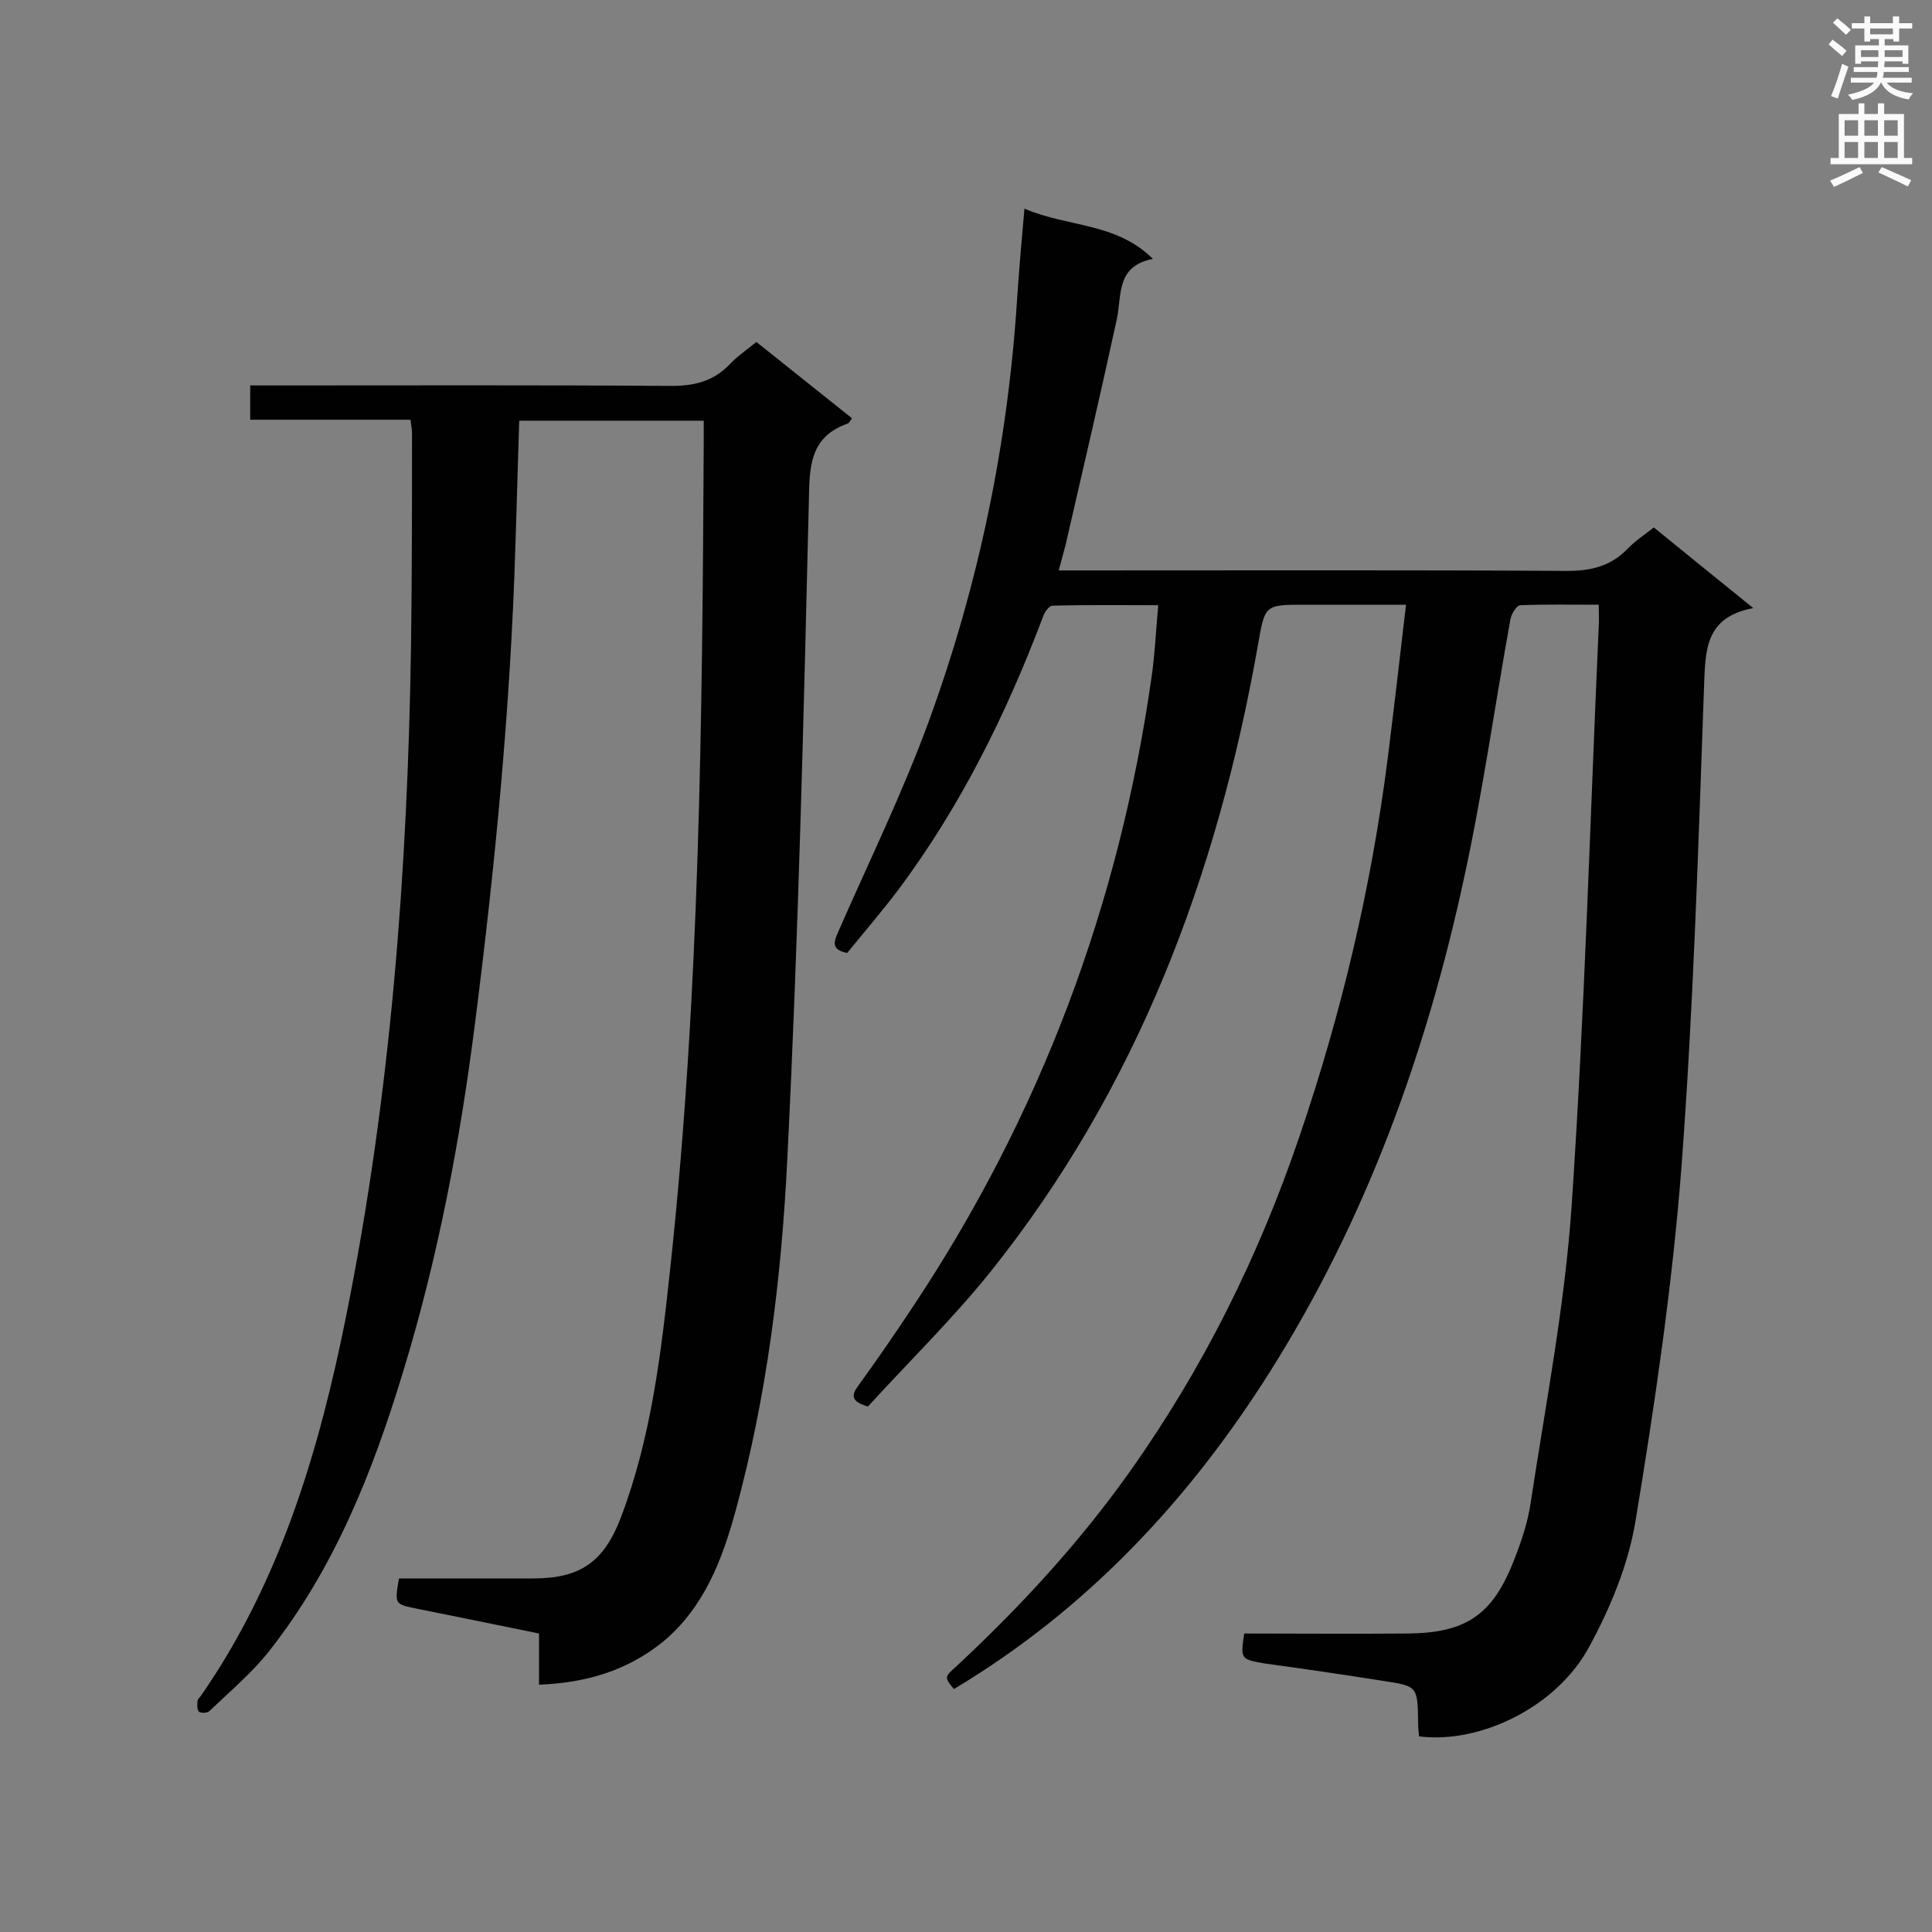 <svg enable-background="new 0 0 400 400" viewBox="0 0 400 400" xmlns="http://www.w3.org/2000/svg"><rect x="0" y="0" width="400" height="400" fill="#808080" stroke="none"/><path d="m257.6 338.2c11.4 0 22.6.1 33.8 0 12.2-.1 17.7-3.9 22.1-15.3 1.5-3.8 2.8-7.7 3.4-11.7 3.1-20.5 7.1-41 8.5-61.7 2.7-39.9 3.8-79.8 5.6-119.8.1-1.3 0-2.6 0-4.5-5.6 0-10.9-.1-16.2.1-.8 0-1.9 1.8-2.1 3-3.2 17.7-5.7 35.6-9.5 53.1-7.8 36.3-20.3 70.9-40.2 102.5-16.9 26.8-38.1 49.4-65.5 65.8-2-2.4-2-2.5.5-4.7 13.2-12.3 25.4-25.5 35.9-40.3 15.2-21.4 26.7-44.6 35.1-69.3 8.7-25.5 14.9-51.6 18.3-78.3 1.3-10.4 2.5-20.7 3.8-31.9-7.3 0-14 0-20.8 0-8.6 0-8.4 0-9.9 8.6-8.4 47.5-25 91.6-55.4 129.6-7.9 9.8-17 18.7-25.3 27.8-3.5-1-3.5-2.3-2-4.3 3.9-5.4 7.7-10.9 11.4-16.5 26.3-39.6 42.6-83 49.3-130.1.7-4.7.9-9.5 1.4-15-7.5 0-14.7-.1-21.9.1-.7 0-1.7 1.4-2 2.4-7.6 20.1-17 39.1-29.9 56.4-3.4 4.5-7.1 8.8-10.6 13.1-3.5-.7-2.7-2.4-1.8-4.5 6.3-14.4 13.2-28.5 18.6-43.2 10.4-28.4 16.5-57.8 18.4-88 .4-5.9.9-11.7 1.5-18.4 9.1 3.9 18.9 2.8 26.6 10.4-7.7 1.5-6.4 7.5-7.5 12.6-3.4 15.6-7 31.1-10.6 46.7-.4 1.5-.8 3-1.4 5.2h5.4c33.3 0 66.6-.1 99.9.1 5 0 9-1 12.5-4.6 1.5-1.6 3.4-2.8 5.4-4.4 6.6 5.4 13.2 10.7 20.6 16.7-10.1 1.9-9.9 8.8-10.2 16.4-1.2 33.3-2.2 66.6-4.7 99.7-1.9 24.4-5.5 48.8-9.5 73-1.5 9-5.2 17.9-9.6 26-6.7 12.4-22.5 20.1-35.2 18.5-.1-.9-.2-1.9-.2-2.9-.1-7.5-.1-7.5-7.3-8.6-8.2-1.3-16.4-2.5-24.5-3.6-4.9-.9-5-.8-4.2-6.2z" fill="#010101"/><path d="m111.6 348.8c0-3.5 0-6.8 0-10.6-8.7-1.8-17.2-3.5-25.6-5.2-4.3-.9-4.3-.9-3.4-6.2h27.8c9.7 0 14.6-3.4 18.1-12.5 6.4-16.8 8.4-34.4 10.3-52 6.1-56.8 6.6-113.7 6.9-170.7 0-1.4 0-2.9 0-4.5-12.8 0-25.3 0-38.2 0-.3 8.8-.5 17.4-.8 26.1-1 33.2-4.2 66.1-8.4 99-3.1 24.4-7.7 48.5-14.9 72-6.3 20.7-14.2 40.6-27.8 57.8-3.6 4.5-8.1 8.3-12.3 12.3-.4.4-1.8.4-2.1.1-.4-.4-.4-1.5-.3-2.2 0-.4.4-.7.7-1.1 16.5-23.8 24.5-50.9 30.1-78.8 9.2-45.8 12.7-92.1 13.4-138.7.2-14.7.2-29.4.2-44.1 0-.7-.2-1.4-.3-2.6-11.1 0-22 0-33.2 0 0-2.5 0-4.5 0-7.1h4.6c27.5 0 55-.1 82.5.1 4.8 0 8.7-.9 12.1-4.4 1.6-1.7 3.5-3 5.6-4.7 6.6 5.3 13.2 10.5 19.8 15.8-.4.5-.6 1-.9 1.1-7.1 2.5-7.9 7.7-8 14.6-1.1 45.9-2.2 91.9-4.5 137.7-1.2 24.5-4.2 49-10.7 72.8-2.8 10.2-6.5 19.9-14.9 27-7.5 6.1-16 8.6-25.8 9z" fill="#010101"/><g fill="#fafafb"><path d="m378.6 9.2.8-1c.9.7 1.9 1.4 2.9 2.3l-.9 1.1c-1.1-.9-2-1.7-2.8-2.4zm.5 10.7c.9-2.1 1.6-4.3 2.3-6.7.4.2.8.4 1.3.6-.7 2.1-1.5 4.3-2.2 6.6zm.4-15.2.9-.9c1 .8 2 1.6 2.8 2.4l-1 1c-1-.9-1.9-1.8-2.7-2.5zm12.5-1.3h1.2v1.4h2.7v1.1h-2.7v2.7h-1.2v-.5h-1.8v1.3h4.9v3.8h-1.2v-.5h-3.7c0 .4-.1.9-.1 1.2h5.1v1h-5.2c0 .5-.1.9-.2 1.2h6v1h-5.2c1.1 1.3 2.9 2 5.5 2.2-.4.4-.7.8-.9 1.3-2.9-.5-4.8-1.6-5.7-3.5h-.1c-.8 1.7-2.7 2.9-5.9 3.6-.2-.4-.6-.8-.9-1.1 2.8-.6 4.6-1.4 5.4-2.5h-4.8v-1h5.3c.1-.3.2-.7.2-1.2h-4.9v-1h5c0-.4 0-.8.1-1.2h-3.6v.5h-1.2v-3.8h4.9v-1.3h-1.8v.5h-1.2v-2.7h-2.6v-1.1h2.6v-1.4h1.2v1.4h4.7v-1.4zm-6.7 8.4h3.6c0-.4 0-.9 0-1.4h-3.6zm1.9-4.7h4.7v-1.2h-4.7zm6.7 3.3h-3.7v1.4h3.7z"/><path d="m384.7 21.4h1.3v2.2h2.8v-2.2h1.3v2.2h4.1v9.1h1.7v1.3h-16.9v-1.3h1.7v-9.1h4.1v-2.2zm.3 13.2.7 1.2c-1.8.9-3.8 1.9-6 2.9-.2-.4-.5-.8-.8-1.3 2.4-1 4.4-2 6.1-2.8zm-3.1-6.5h2.8v-3.2h-2.8zm0 4.6h2.8v-3.3h-2.8zm4.1-4.6h2.8v-3.2h-2.8zm0 4.6h2.8v-3.3h-2.8zm3.6 1.9c2.1.9 4.1 1.8 6.1 2.7l-.7 1.3c-2.2-1.1-4.2-2-6.1-2.9zm3.3-9.7h-2.8v3.2h2.8zm-2.8 7.8h2.8v-3.3h-2.8z"/></g></svg>